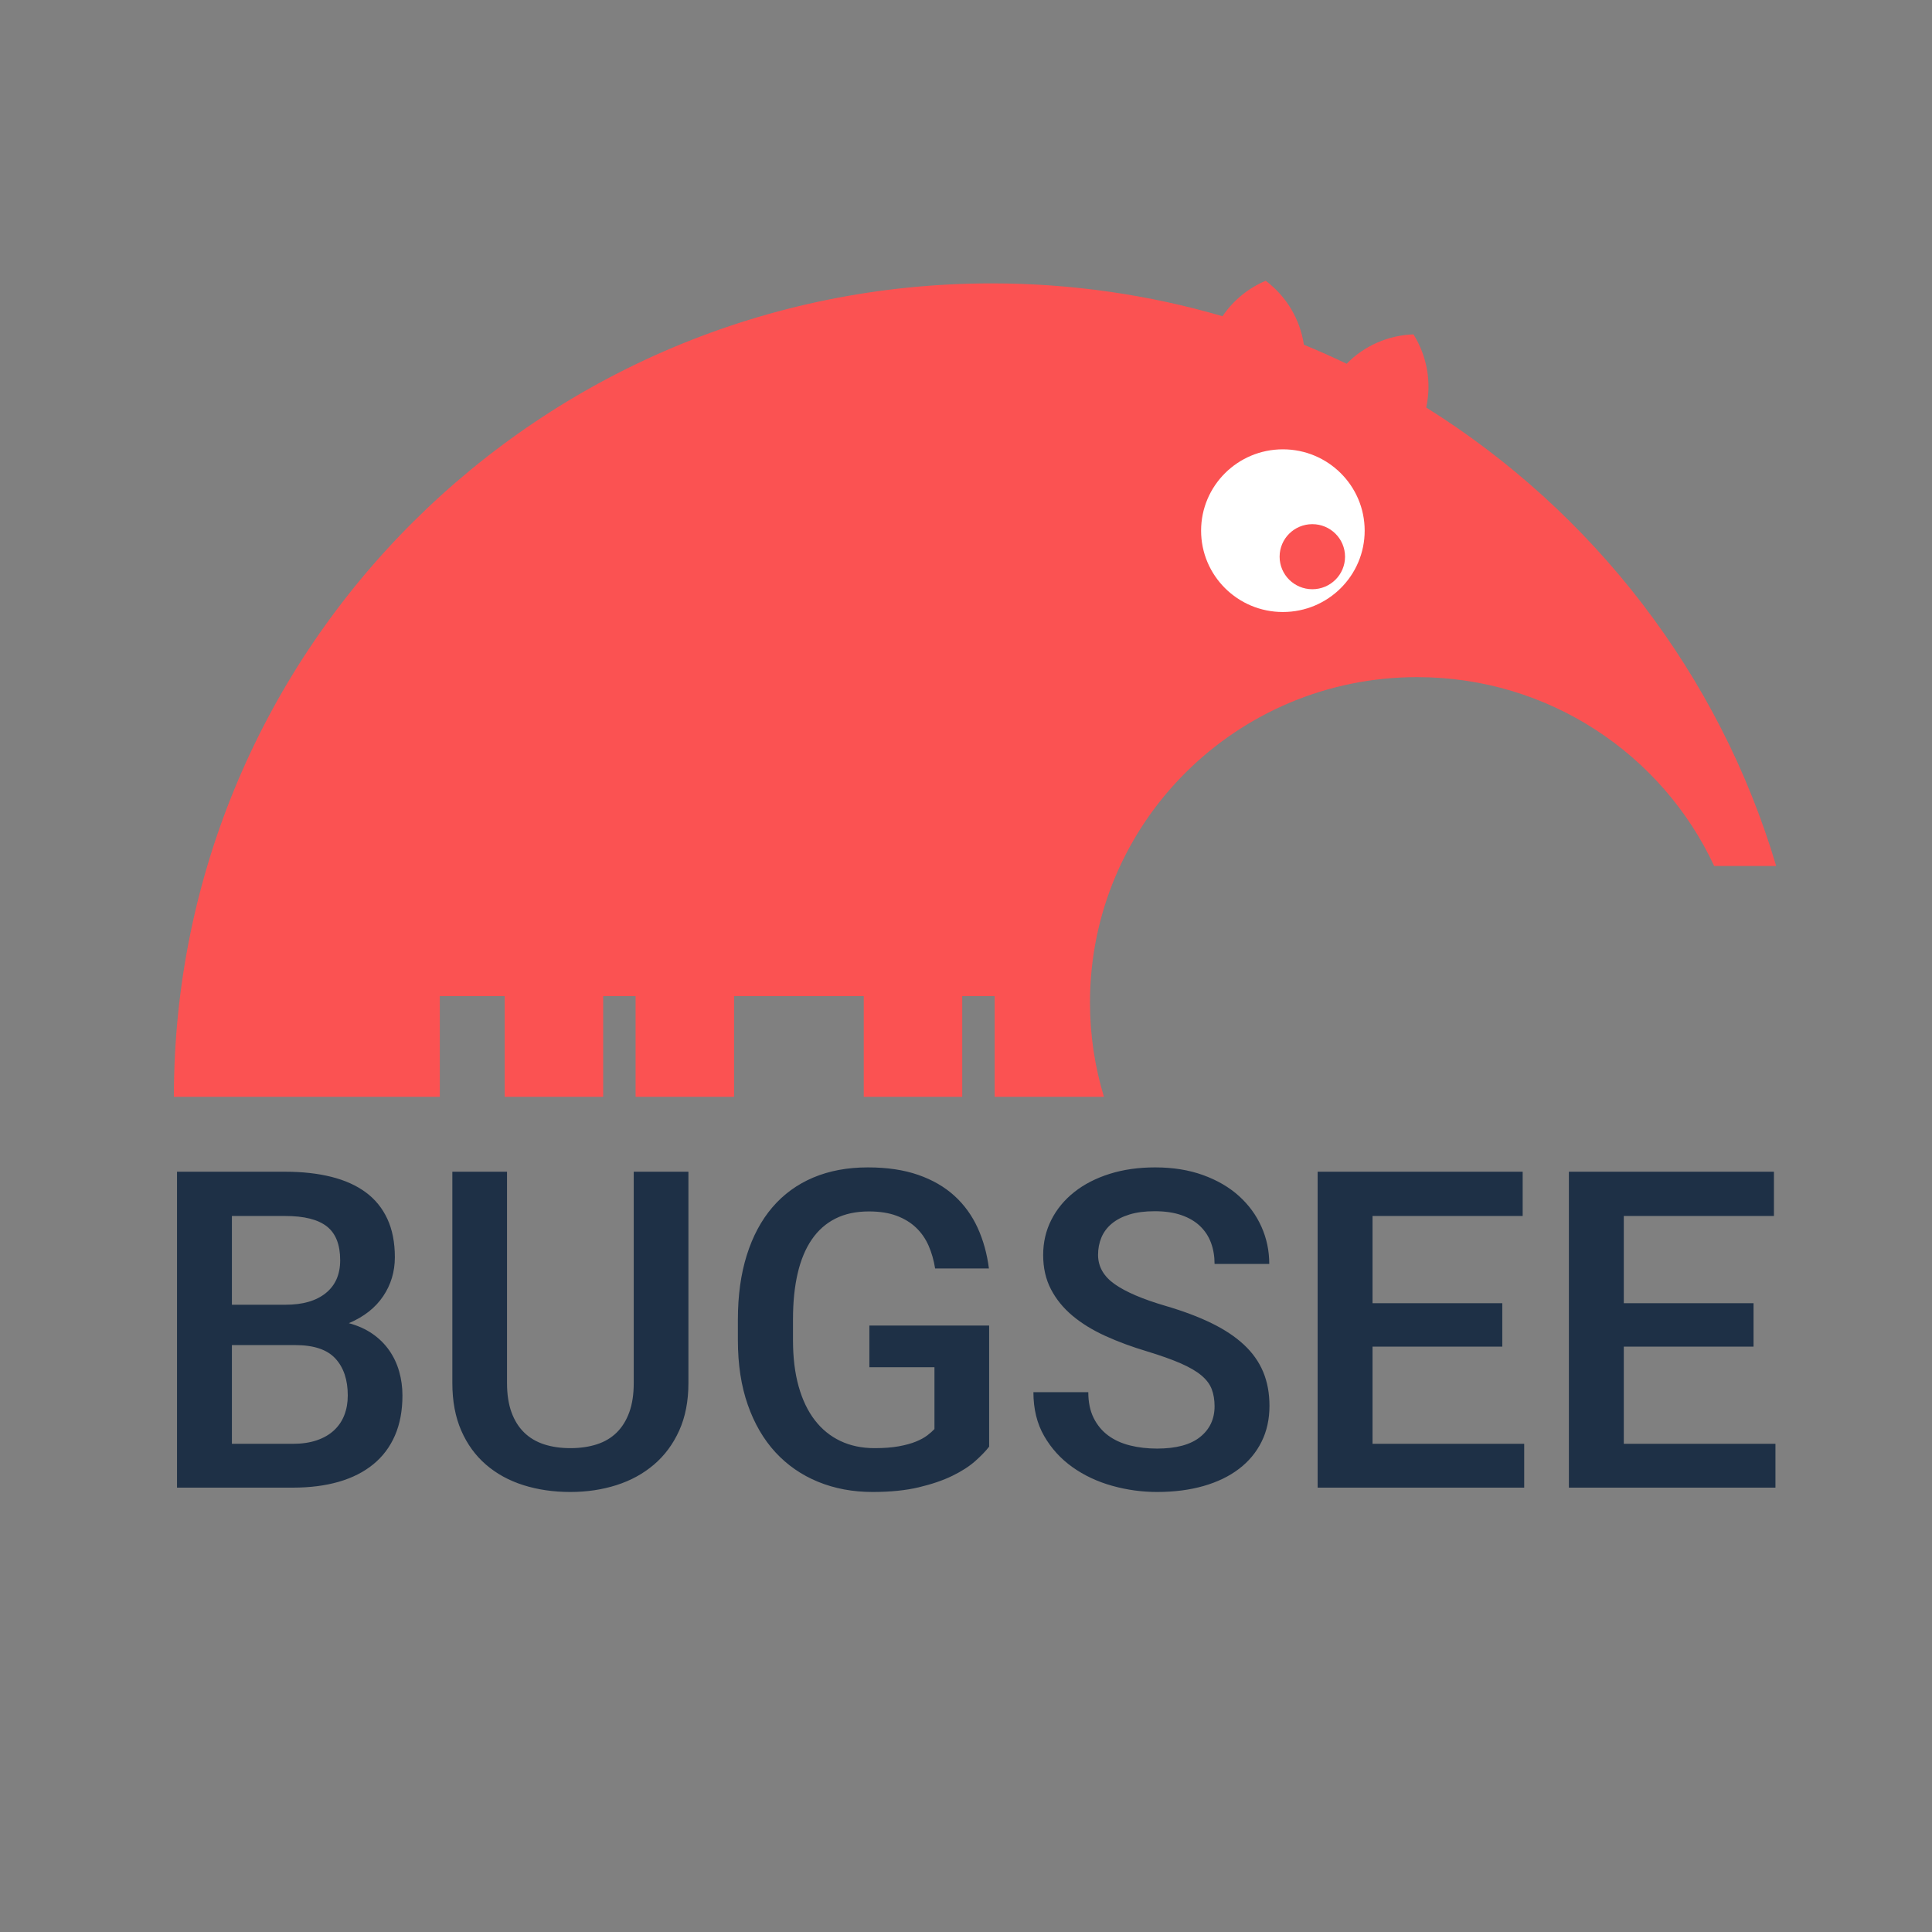 <svg xmlns="http://www.w3.org/2000/svg" xmlns:xlink="http://www.w3.org/1999/xlink" width="200" height="200" version="1.1" viewBox="0 0 200 200"><rect x="0" y="0" width="200" height="200" fill="#808080" stroke="none"/><title>Logo with text Copy</title><desc>Created with Sketch.</desc><g id="Page-3" fill="none" fill-rule="evenodd" stroke="none" stroke-width="1"><g id="Logo-with-text-Copy"><ellipse id="Oval-1" cx="133" cy="55.5" fill="#FFF" rx="14" ry="12.5"/><path id="Combined-Shape" fill="#FB5252" d="M134.978,35.686 C136.475,36.302 137.952,36.959 139.405,37.657 C141.241,35.773 143.736,34.701 146.321,34.615 C147.719,36.845 148.22,39.569 147.638,42.186 C164.899,52.97 177.969,69.779 183.87,89.646 L177.45,89.646 C172.079,78.104 160.33,70.096 146.701,70.096 C127.997,70.096 112.835,85.176 112.835,103.779 C112.835,107.174 113.34,110.451 114.28,113.542 L102.966,113.542 L102.966,103.119 L99.61,103.119 L99.61,113.542 L89.417,113.542 L89.417,103.119 L75.992,103.119 L75.992,113.542 L65.796,113.542 L65.796,103.119 L62.44,103.119 L62.44,113.542 L52.244,113.542 L52.244,113.542 L52.244,103.119 L45.531,103.119 L45.531,113.542 L18,113.542 C18,67.036 55.905,29.336 102.664,29.336 C110.96,29.336 118.978,30.523 126.555,32.735 C127.657,31.106 129.215,29.829 131.026,29.064 C133.138,30.651 134.585,33.024 134.978,35.686 L134.978,35.686 Z M132.804,63.355 C137.48,63.355 141.27,59.585 141.27,54.934 C141.27,50.284 137.48,46.514 132.804,46.514 C128.128,46.514 124.337,50.284 124.337,54.934 C124.337,59.585 128.128,63.355 132.804,63.355 Z M135.852,60.997 C133.981,60.997 132.465,59.489 132.465,57.629 C132.465,55.769 133.981,54.261 135.852,54.261 C137.722,54.261 139.238,55.769 139.238,57.629 C139.238,59.489 137.722,60.997 135.852,60.997 Z"/><path id="BUGSEE" fill="#1E3046" d="M18.324,154 L18.324,121.297 L29.532,121.297 C31.299,121.297 32.886,121.473 34.294,121.825 C35.702,122.177 36.892,122.712 37.865,123.431 C38.839,124.149 39.583,125.067 40.1,126.182 C40.617,127.298 40.875,128.619 40.875,130.146 C40.875,131.644 40.471,132.992 39.662,134.189 C38.854,135.387 37.671,136.316 36.113,136.975 C37.057,137.229 37.876,137.6 38.573,138.086 C39.269,138.573 39.846,139.146 40.302,139.805 C40.759,140.464 41.1,141.19 41.324,141.983 C41.549,142.777 41.661,143.601 41.661,144.454 C41.661,146.026 41.403,147.408 40.886,148.598 C40.37,149.789 39.621,150.784 38.64,151.585 C37.659,152.387 36.469,152.989 35.069,153.394 C33.669,153.798 32.085,154 30.318,154 L18.324,154 Z M24.007,139.243 L24.007,149.463 L30.318,149.463 C31.247,149.463 32.067,149.343 32.778,149.104 C33.489,148.864 34.084,148.523 34.563,148.082 C35.043,147.64 35.402,147.112 35.642,146.498 C35.881,145.884 36.001,145.203 36.001,144.454 C36.001,142.837 35.574,141.564 34.721,140.636 C33.867,139.707 32.482,139.243 30.565,139.243 L24.007,139.243 Z M24.007,135.065 L29.577,135.065 C31.344,135.065 32.725,134.665 33.721,133.864 C34.717,133.063 35.215,131.928 35.215,130.461 C35.215,128.844 34.754,127.676 33.833,126.957 C32.913,126.238 31.479,125.879 29.532,125.879 L24.007,125.879 L24.007,135.065 Z M71.265,121.297 L71.265,143.174 C71.265,145.046 70.946,146.685 70.31,148.093 C69.674,149.5 68.801,150.676 67.693,151.619 C66.585,152.563 65.29,153.27 63.808,153.742 C62.325,154.213 60.738,154.449 59.046,154.449 C57.294,154.449 55.673,154.213 54.183,153.742 C52.693,153.27 51.402,152.563 50.309,151.619 C49.215,150.676 48.362,149.5 47.748,148.093 C47.134,146.685 46.827,145.046 46.827,143.174 L46.827,121.297 L52.487,121.297 L52.487,143.174 C52.487,144.342 52.641,145.349 52.948,146.195 C53.255,147.041 53.693,147.741 54.262,148.295 C54.831,148.849 55.52,149.257 56.328,149.519 C57.137,149.781 58.043,149.912 59.046,149.912 C60.049,149.912 60.959,149.781 61.775,149.519 C62.591,149.257 63.28,148.849 63.841,148.295 C64.403,147.741 64.837,147.041 65.144,146.195 C65.451,145.349 65.604,144.342 65.604,143.174 L65.604,121.297 L71.265,121.297 Z M102.396,149.755 C102.051,150.204 101.572,150.702 100.958,151.249 C100.344,151.795 99.554,152.304 98.588,152.776 C97.623,153.248 96.462,153.644 95.107,153.966 C93.752,154.288 92.161,154.449 90.334,154.449 C88.283,154.449 86.4,154.097 84.685,153.394 C82.971,152.69 81.499,151.672 80.271,150.339 C79.044,149.006 78.089,147.367 77.408,145.42 C76.726,143.473 76.386,141.25 76.386,138.749 L76.386,136.593 C76.386,134.107 76.693,131.887 77.307,129.933 C77.921,127.979 78.804,126.328 79.957,124.98 C81.11,123.633 82.518,122.607 84.18,121.903 C85.842,121.2 87.729,120.848 89.84,120.848 C91.831,120.848 93.568,121.106 95.051,121.623 C96.533,122.139 97.784,122.862 98.802,123.79 C99.82,124.718 100.621,125.823 101.205,127.103 C101.789,128.383 102.178,129.787 102.373,131.314 L96.803,131.314 C96.668,130.461 96.443,129.675 96.129,128.956 C95.814,128.237 95.384,127.616 94.837,127.092 C94.291,126.568 93.617,126.156 92.816,125.856 C92.015,125.557 91.06,125.407 89.952,125.407 C88.619,125.407 87.463,125.654 86.482,126.148 C85.501,126.643 84.685,127.365 84.034,128.316 C83.382,129.267 82.896,130.435 82.574,131.82 C82.252,133.205 82.091,134.781 82.091,136.548 L82.091,138.749 C82.091,140.546 82.285,142.137 82.675,143.522 C83.064,144.907 83.622,146.071 84.348,147.015 C85.074,147.958 85.958,148.677 86.999,149.171 C88.039,149.665 89.218,149.912 90.536,149.912 C91.509,149.912 92.344,149.848 93.041,149.721 C93.737,149.594 94.325,149.433 94.804,149.238 C95.283,149.044 95.676,148.83 95.983,148.598 C96.29,148.366 96.541,148.145 96.735,147.936 L96.735,141.534 L89.997,141.534 L89.997,137.222 L102.396,137.222 L102.396,149.755 Z M125.732,145.577 C125.732,144.918 125.635,144.331 125.44,143.814 C125.246,143.297 124.89,142.822 124.374,142.388 C123.857,141.953 123.146,141.538 122.24,141.141 C121.334,140.744 120.17,140.329 118.747,139.895 C117.19,139.43 115.752,138.899 114.435,138.3 C113.117,137.701 111.983,137.005 111.032,136.211 C110.081,135.417 109.336,134.504 108.797,133.471 C108.258,132.437 107.988,131.255 107.988,129.922 C107.988,128.604 108.269,127.391 108.831,126.283 C109.392,125.175 110.182,124.217 111.2,123.408 C112.218,122.6 113.439,121.971 114.861,121.521 C116.284,121.072 117.856,120.848 119.578,120.848 C121.42,120.848 123.075,121.113 124.542,121.645 C126.009,122.177 127.249,122.899 128.259,123.812 C129.27,124.726 130.045,125.785 130.584,126.991 C131.123,128.196 131.393,129.48 131.393,130.843 L125.732,130.843 C125.732,130.049 125.609,129.319 125.362,128.653 C125.115,127.986 124.737,127.41 124.228,126.923 C123.718,126.437 123.075,126.059 122.296,125.789 C121.517,125.52 120.596,125.385 119.533,125.385 C118.53,125.385 117.661,125.497 116.928,125.722 C116.194,125.946 115.584,126.261 115.097,126.665 C114.611,127.069 114.251,127.549 114.019,128.103 C113.787,128.657 113.671,129.256 113.671,129.899 C113.671,131.112 114.244,132.123 115.389,132.932 C116.535,133.74 118.283,134.489 120.634,135.178 C122.476,135.717 124.07,136.316 125.418,136.975 C126.766,137.633 127.885,138.378 128.776,139.209 C129.667,140.041 130.329,140.976 130.764,142.017 C131.198,143.058 131.415,144.229 131.415,145.532 C131.415,146.91 131.142,148.149 130.595,149.25 C130.049,150.35 129.27,151.286 128.259,152.057 C127.249,152.828 126.024,153.42 124.587,153.832 C123.149,154.243 121.547,154.449 119.78,154.449 C118.208,154.449 116.658,154.236 115.131,153.809 C113.604,153.382 112.233,152.738 111.021,151.877 C109.808,151.016 108.831,149.942 108.089,148.654 C107.348,147.367 106.978,145.854 106.978,144.117 L112.66,144.117 C112.66,145.15 112.844,146.038 113.21,146.779 C113.577,147.52 114.079,148.126 114.715,148.598 C115.352,149.07 116.104,149.414 116.973,149.631 C117.841,149.848 118.777,149.957 119.78,149.957 C121.757,149.957 123.243,149.556 124.239,148.755 C125.235,147.954 125.732,146.895 125.732,145.577 Z M155.516,139.4 L142.084,139.4 L142.084,149.463 L157.784,149.463 L157.784,154 L136.401,154 L136.401,121.297 L157.627,121.297 L157.627,125.879 L142.084,125.879 L142.084,134.908 L155.516,134.908 L155.516,139.4 Z M181.525,139.4 L168.094,139.4 L168.094,149.463 L183.794,149.463 L183.794,154 L162.411,154 L162.411,121.297 L183.637,121.297 L183.637,125.879 L168.094,125.879 L168.094,134.908 L181.525,134.908 L181.525,139.4 Z"/></g></g></svg>